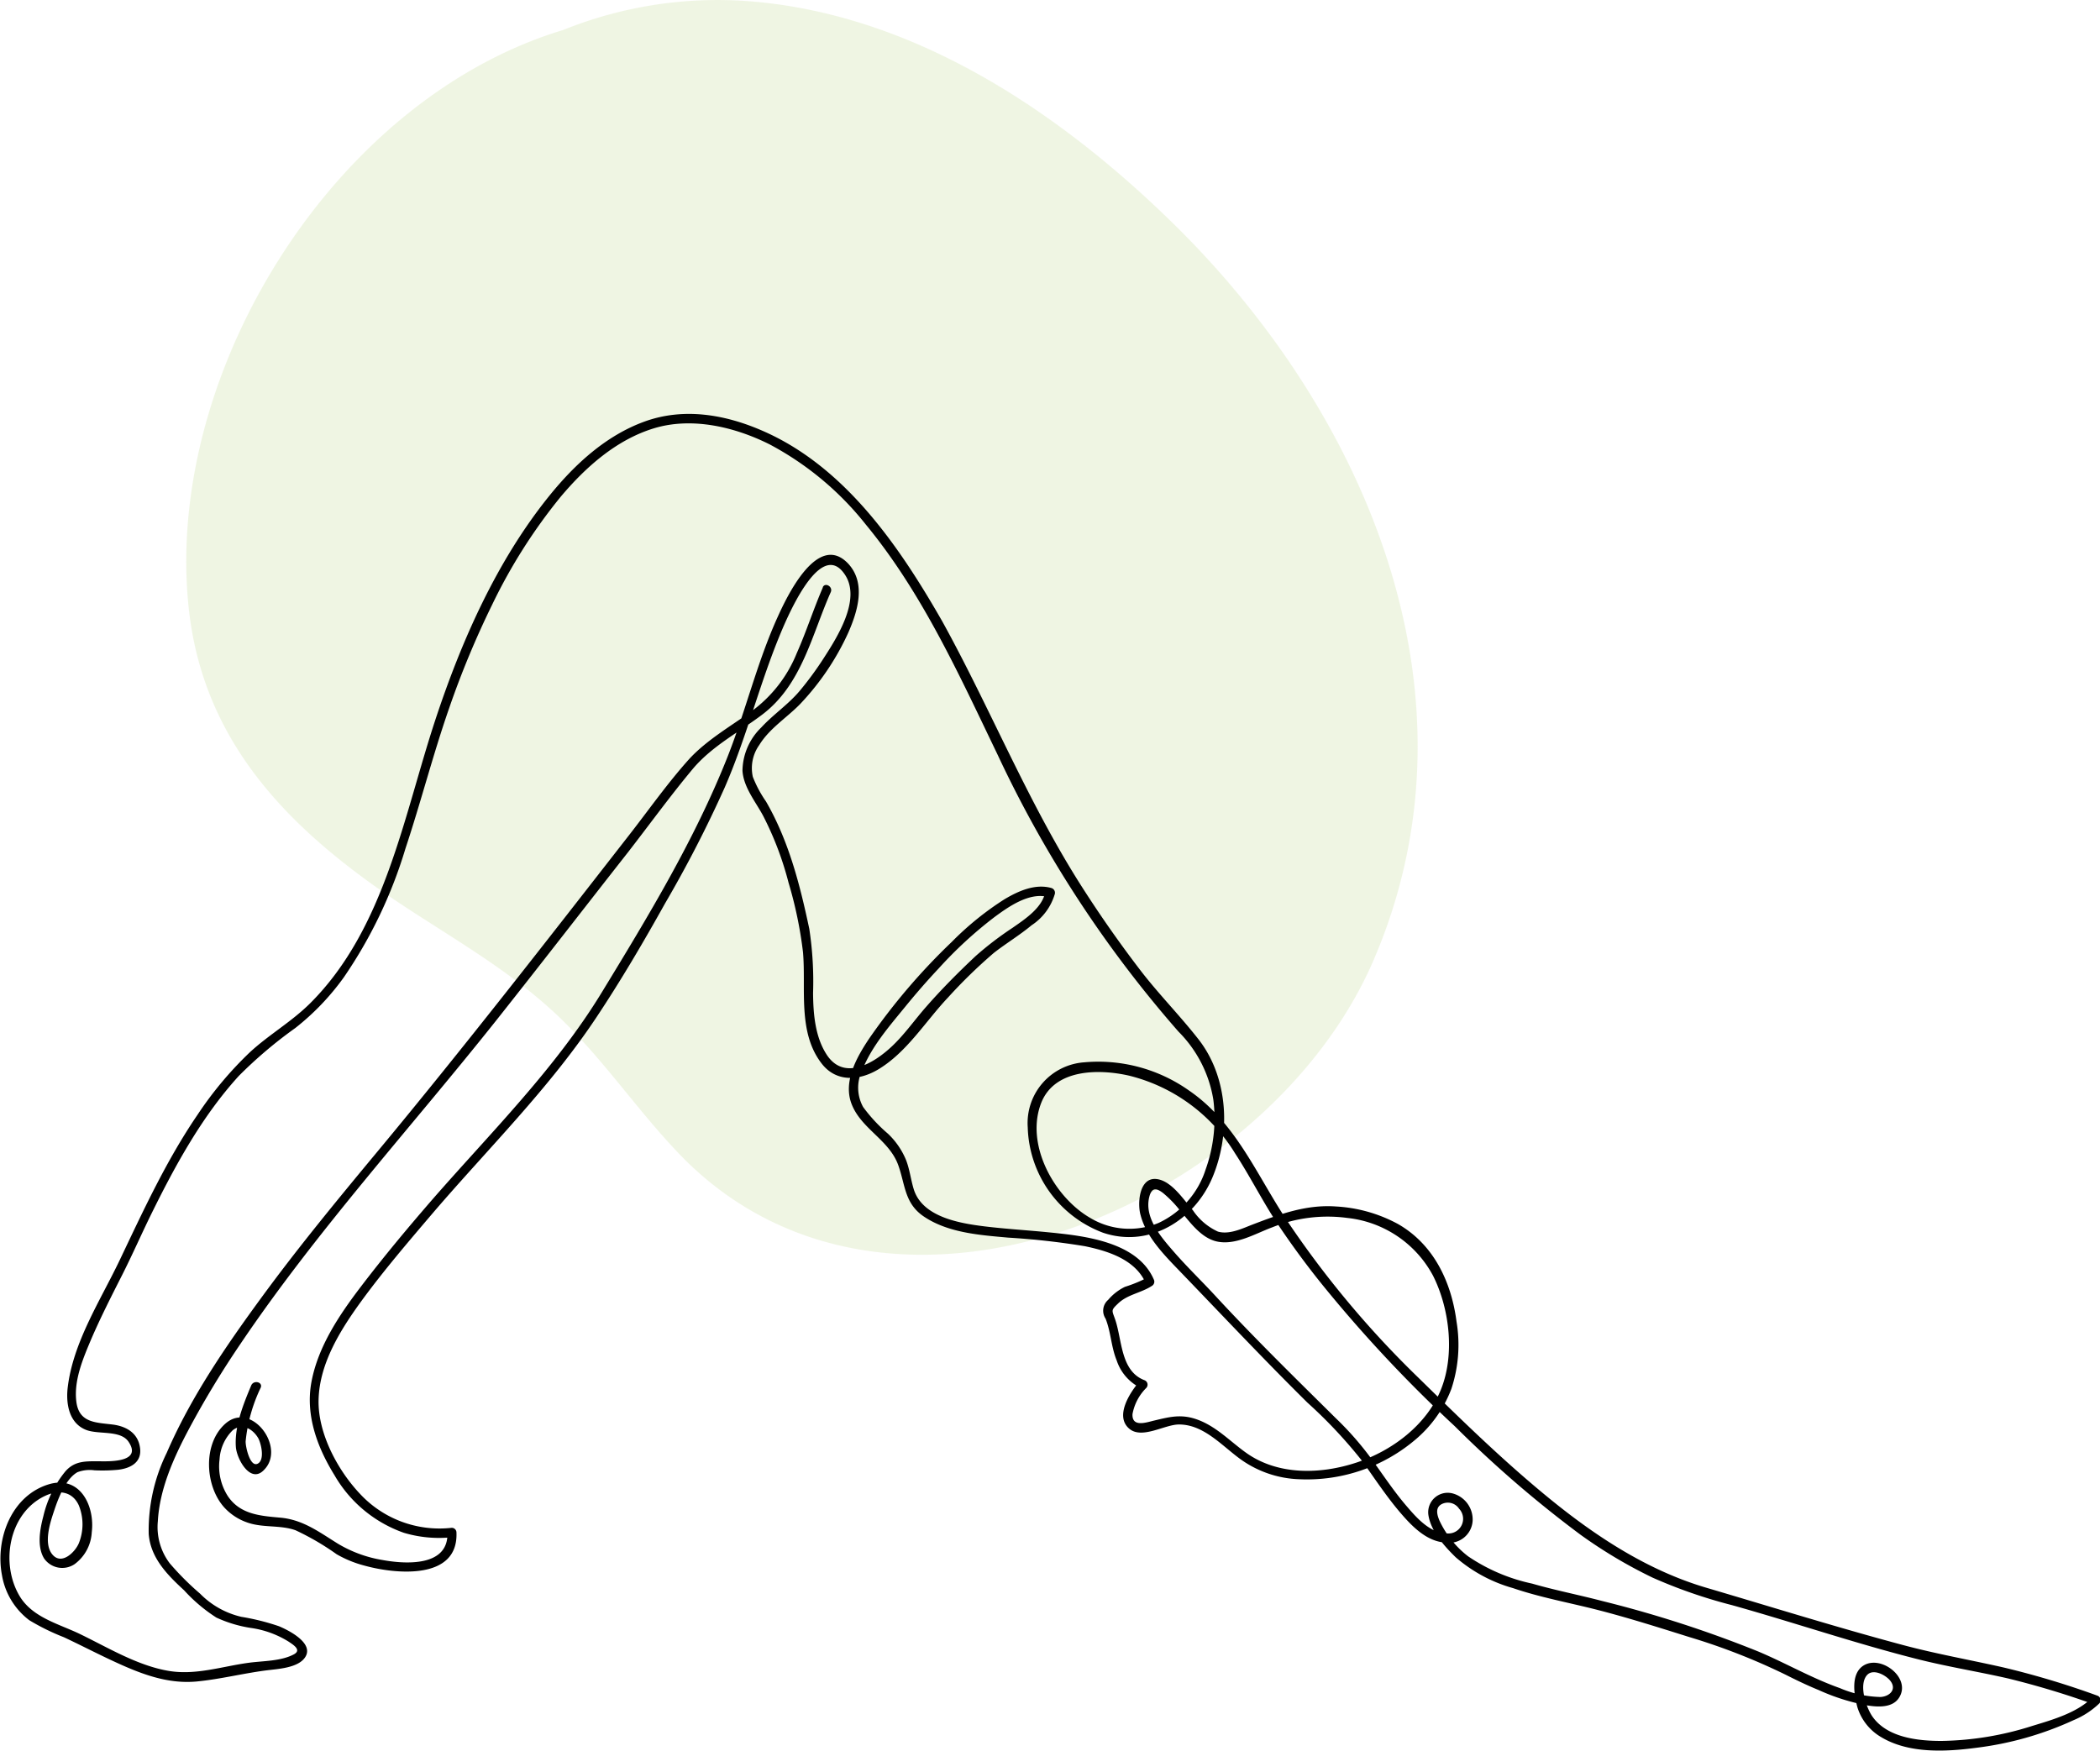 <svg xmlns="http://www.w3.org/2000/svg" viewBox="0 0 223.13 186.1"><defs><style>.cls-1{fill:#e1ecc8;opacity:0.5;}</style></defs><g id="Layer_2" data-name="Layer 2"><g id="BACKGROUND"><path class="cls-1" d="M145.93,102.1c-11.13,25.77-51,43.4-73.3,21-5-5.09-8.92-11.22-14.28-16-4.83-4.33-10.53-7.56-15.9-11.12C30.66,88.12,21.34,78.74,20,64,17.71,39.37,35.51,10.54,59.84,3.19A43.86,43.86,0,0,1,79.18.1c17.41,1.21,32.79,11.34,45,23.18C145.08,43.49,158.14,73.83,145.93,102.1Z" transform="translate(-0.01)"/></g><g id="OBJECTS"><path d="M87.45,62.41c-1,2.3-1.76,4.71-2.78,7a14.21,14.21,0,0,1-4.82,6.19c-2.26,1.62-4.67,3-6.55,5-2.34,2.59-4.38,5.51-6.53,8.26-8.76,11.24-17.5,22.5-26.61,33.47-4.21,5.07-8.4,10.15-12.29,15.46s-7.58,10.69-10.15,16.62a18.74,18.74,0,0,0-1.91,8.6c.19,2.57,2,4.38,3.76,6A17,17,0,0,0,23,171.91a13.63,13.63,0,0,0,3.65,1.1,10.31,10.31,0,0,1,4,1.44c.52.35,1.43.9.6,1.36-1.37.74-3.27.7-4.78.9-2.84.38-5.63,1.35-8.52.87-3.29-.55-6.4-2.44-9.36-3.88-2.22-1.09-5-1.73-6.42-3.95C0,166.28.9,160.86,4.75,159c1.43-.69,2.94-.55,3.64,1a5.38,5.38,0,0,1,0,4c-.39.95-1.84,2.39-2.82,1.2s-.2-3.47.2-4.67,1.19-3.35,2.47-4.07a3.7,3.7,0,0,1,1.81-.2,17.64,17.64,0,0,0,2.52-.06c1.28-.15,2.48-.76,2.33-2.23-.17-1.62-1.4-2.37-2.88-2.57-1.82-.23-3.62-.16-3.9-2.45s.74-4.63,1.59-6.65c1-2.31,2.13-4.53,3.26-6.76s2.08-4.42,3.16-6.61c2.54-5.15,5.37-10.32,9.25-14.58a46.76,46.76,0,0,1,6-5.09,26.37,26.37,0,0,0,5.16-5.39,49.07,49.07,0,0,0,6.55-13.69c1.64-4.94,2.93-10,4.64-14.91a96.32,96.32,0,0,1,4.57-11A57.71,57.71,0,0,1,59.58,52.8c2.64-3.14,5.91-6.06,9.91-7.28s8.54-.18,12.32,1.72A32.42,32.42,0,0,1,92,55.74c6,7.27,9.93,16,14,24.45a124.83,124.83,0,0,0,19.23,29.45,13.23,13.23,0,0,1,3.7,7.23,16,16,0,0,1-.82,7.42,9.43,9.43,0,0,1-5,5.68,8.06,8.06,0,0,1-7.27-.54c-3.85-2.22-7-7.92-5.14-12.36,1.5-3.49,6.11-3.47,9.25-2.76a18.35,18.35,0,0,1,11.28,8.25c1.49,2.28,2.73,4.72,4.19,7a88.69,88.69,0,0,0,5.73,7.76,145.85,145.85,0,0,0,13.43,14.25,122.28,122.28,0,0,0,13.37,11.54,50.82,50.82,0,0,0,7.64,4.55,53.44,53.44,0,0,0,8.45,2.93c6.65,1.86,13.19,4.1,19.88,5.78,3.12.78,6.29,1.29,9.41,2a90.71,90.71,0,0,1,9.27,2.8l-.22-.84c-1.55,1.67-4.32,2.45-6.42,3.09a33.15,33.15,0,0,1-9.68,1.6c-2.52,0-5.81-.36-7.36-2.65-.66-1-1.42-3.31-.55-4.33.64-.74,1.95-.05,2.45.54.78.93,0,1.71-1,1.77a11.52,11.52,0,0,1-4.31-.94c-3-1.06-5.75-2.66-8.67-3.89a123.43,123.43,0,0,0-16.59-5.37c-2.47-.65-5-1.14-7.45-1.85A19.24,19.24,0,0,1,156,165.4a10.27,10.27,0,0,1-3.05-3.81c-.25-.61-.46-1.35.23-1.73a1.43,1.43,0,0,1,1.86.48,1.56,1.56,0,0,1-1.24,2.63c-1.78,0-3.21-1.59-4.27-2.83-1.37-1.58-2.52-3.33-3.73-5a32.82,32.82,0,0,0-3.84-4.4c-4.34-4.3-8.71-8.57-12.85-13.06-1.45-1.57-3-3.06-4.39-4.66s-3.16-3.63-2.59-5.84c.26-1,.76-.93,1.47-.38a12.18,12.18,0,0,1,1.8,1.86c1.06,1.23,2.21,2.9,3.9,3.28,2,.44,4.11-.85,5.88-1.5a15.79,15.79,0,0,1,8-1,11.74,11.74,0,0,1,9.09,6.13c1.78,3.53,2.34,8.46.82,12.16s-5.13,6.44-8.93,7.7-8.36,1.4-11.77-1.05c-1.61-1.15-3-2.63-4.87-3.4s-3.14-.42-4.91,0c-.86.21-2.33.72-2.27-.69a5.23,5.23,0,0,1,1.46-2.78.51.51,0,0,0-.22-.84c-2.56-1-2.33-4.4-3.12-6.55-.3-.85-.41-.87.31-1.55,1-1,2.46-1.14,3.65-1.92a.52.52,0,0,0,.18-.68c-1.74-4-7.36-4.63-11.15-5-2.29-.23-4.59-.36-6.87-.64-2.65-.33-6.62-1-7.5-4-.3-1-.42-2.08-.81-3.07a8.11,8.11,0,0,0-1.92-2.78,16.76,16.76,0,0,1-2.63-2.83,4.25,4.25,0,0,1-.1-3.91c1-2.52,2.86-4.65,4.55-6.72,1.14-1.4,2.33-2.77,3.57-4.09a44.05,44.05,0,0,1,5.9-5.44c1.53-1.13,3.78-2.73,5.8-2.14l-.35-.62c-.3,1.74-2.16,2.94-3.5,3.88a34.81,34.81,0,0,0-3.92,3c-1.84,1.73-3.62,3.52-5.29,5.43-1.2,1.37-2.25,2.88-3.58,4.14-1.84,1.74-5,3.74-6.89,1-1.29-1.91-1.49-4.4-1.51-6.63A37.07,37.07,0,0,0,86,98.72C85,94,83.82,89.37,81.4,85.18A12.54,12.54,0,0,1,80,82.56a4.24,4.24,0,0,1,.69-3.39c1.08-1.76,2.92-2.89,4.33-4.34a27.63,27.63,0,0,0,5.13-7.61c1-2.29,1.89-5.23,0-7.3-3.25-3.47-6.53,3.47-7.53,5.69-2.16,4.77-3.36,9.86-5.27,14.73C73.85,89.2,68.87,97.4,63.93,105.5s-11.78,14.87-18,22c-2.6,3-5.16,6.07-7.56,9.22-2.29,3-4.57,6.38-5.27,10.16-.65,3.51.61,6.92,2.45,9.9a13.79,13.79,0,0,0,7.37,6.12,13.07,13.07,0,0,0,5.13.47l-.5-.5c.15,3.64-4.41,3.38-6.91,2.92a13.42,13.42,0,0,1-4.74-1.74c-2-1.24-3.71-2.55-6.12-2.76-2.14-.19-4.27-.35-5.57-2.3a5.86,5.86,0,0,1-.87-3.9A4.69,4.69,0,0,1,24.74,152c1-.79,2.13-.14,2.7.83.3.52.75,2.34-.06,2.73s-1.29-1.83-1.27-2.38a17,17,0,0,1,1.6-5.7c.25-.59-.72-.85-1-.26-.84,2-1.79,4.34-1.64,6.54.08,1.27,1.55,4,3,2.45,2.35-2.37-1.33-7.34-4.1-4.92-2.45,2.14-2.18,6.68-.11,8.94a5.91,5.91,0,0,0,2.38,1.56c1.67.61,3.51.25,5.17.84a27.69,27.69,0,0,1,4.37,2.55,11.91,11.91,0,0,0,3,1.22c3.27.9,9.94,1.56,9.73-3.53a.5.5,0,0,0-.5-.5,11.52,11.52,0,0,1-9.75-3.61c-2.39-2.53-4.49-6.46-4.4-10,.09-3.87,2.34-7.45,4.55-10.49,2.35-3.22,5-6.31,7.57-9.33,5.89-6.88,12.39-13.27,17.42-20.85,2.6-3.91,5-8,7.28-12.09A129.25,129.25,0,0,0,77,83.72c2.27-5.2,3.62-10.69,5.75-15.93.71-1.74,4.39-10.81,7.06-6.68,1.71,2.64-.88,6.67-2.3,8.87A34.8,34.8,0,0,1,85,73.4c-1.22,1.46-2.82,2.52-4.1,3.91a6.52,6.52,0,0,0-2,4.61c.12,1.77,1.41,3.3,2.21,4.81a34,34,0,0,1,2.68,7.06,43.84,43.84,0,0,1,1.54,7.4c.34,3.9-.6,8.53,2,11.86,1.56,2,4,1.8,6,.6,3.06-1.84,5-5.09,7.41-7.64a54.49,54.49,0,0,1,4.87-4.74c1.28-1,2.74-1.88,4-2.93A6,6,0,0,0,112.09,95a.53.53,0,0,0-.35-.62c-1.73-.5-3.54.32-5,1.19a31.78,31.78,0,0,0-5.61,4.54,66.6,66.6,0,0,0-8.8,10.31c-1.33,2-2.79,4.6-1.8,7,1.06,2.6,4,3.76,4.94,6.46.73,2.08.66,4,2.66,5.38,2.59,1.77,6,2,9,2.27a79.47,79.47,0,0,1,8.14.91c2.5.52,5.42,1.43,6.51,4l.18-.68a14.83,14.83,0,0,1-2.42,1,5.44,5.44,0,0,0-1.78,1.38,1.52,1.52,0,0,0-.28,2c.57,1.43.59,3,1.18,4.44a5,5,0,0,0,2.7,3l-.22-.84c-1,1.14-2.75,3.74-1.14,5.1,1.36,1.15,3.79-.47,5.3-.45,2.52,0,4.42,2.12,6.3,3.53a11.33,11.33,0,0,0,6.49,2.29,17.8,17.8,0,0,0,12.46-4.34,13.17,13.17,0,0,0,3.67-5.26,14.93,14.93,0,0,0,.55-7.15c-.54-4.2-2.42-8.2-6.21-10.37a15.58,15.58,0,0,0-6.61-1.87c-3.22-.23-6.11.87-9.06,2-1,.4-2.33,1-3.47.67a6.39,6.39,0,0,1-2.67-2.28c-1-1.12-2.27-3.16-3.9-3.31-1.82-.16-2,2.64-1.65,3.84.59,2.28,2.47,4.2,4.06,5.85,4.54,4.71,9,9.46,13.66,14.07a50.57,50.57,0,0,1,5.84,6.23c1.36,1.91,2.65,3.88,4.19,5.65,1.19,1.37,2.72,2.9,4.65,3a2.5,2.5,0,0,0,2.88-2.29,2.87,2.87,0,0,0-2.11-2.93,2.07,2.07,0,0,0-2.6,2.21c.22,1.75,1.71,3.4,2.91,4.57a15.82,15.82,0,0,0,6.09,3.28c2.93,1,6,1.55,9,2.32,3.27.84,6.51,1.87,9.73,2.88a67.5,67.5,0,0,1,10.23,4c1.15.58,2.31,1.14,3.51,1.63a22.53,22.53,0,0,0,5.13,1.63c1.12.18,2.7.3,3.41-.8,1.36-2.08-1.89-4.61-3.77-3.43-1.39.88-1,3.12-.65,4.42a5.57,5.57,0,0,0,2.52,3.18c2.93,1.77,6.86,1.57,10.11,1.14a34.85,34.85,0,0,0,10.35-2.94,8.81,8.81,0,0,0,2.72-1.77.51.51,0,0,0-.22-.84,90.09,90.09,0,0,0-10-3c-3.55-.8-7.11-1.43-10.63-2.37-7-1.87-14-4.06-20.93-6.1-6.2-1.83-11.7-5.44-16.66-9.49s-9.42-8.43-13.92-12.84a103.35,103.35,0,0,1-14.05-16.84c-3.17-4.82-5.37-10.28-10.3-13.66a16.69,16.69,0,0,0-11.14-3,6.47,6.47,0,0,0-6,6.91,12.33,12.33,0,0,0,8,11.2c4.92,1.66,9.74-1.35,11.64-5.91s1.72-10.41-1.4-14.52c-2-2.58-4.29-4.88-6.27-7.46-2.2-2.87-4.28-5.84-6.22-8.88-5.75-9-9.69-18.9-14.84-28.22C95.53,58,89.71,49.48,80.86,45.71c-3.94-1.69-8.28-2.4-12.39-.9s-7.41,4.56-10.1,7.89c-5.57,6.9-9.32,15.38-12.09,23.76C42.89,86.73,40.93,98.65,33,106.59c-2,2-4.41,3.36-6.45,5.25A38.68,38.68,0,0,0,21,118.47c-3.31,4.85-5.76,10.18-8.28,15.47-2.06,4.31-5,8.79-5.53,13.65-.17,1.69.19,3.65,1.93,4.36,1.31.54,3.65,0,4.53,1.25,1.49,2.17-1.83,2.12-3.06,2.1-1.44,0-2.63-.08-3.64,1.08a11.7,11.7,0,0,0-2.33,4.74c-.36,1.37-.71,3.21.07,4.5a2.35,2.35,0,0,0,3.25.61,4.5,4.5,0,0,0,1.82-3.39c.34-2.74-1.19-6-4.44-5.13-4.08,1.15-5.84,5.84-5.1,9.7a7.59,7.59,0,0,0,2.9,4.78A23.92,23.92,0,0,0,6.8,174c1.62.76,3.21,1.58,4.82,2.34,3,1.41,6,2.68,9.32,2.36,2.45-.24,4.87-.85,7.31-1.17,1.21-.16,3.42-.24,4.18-1.4,1-1.51-1.8-2.89-2.78-3.3a24.66,24.66,0,0,0-4-1,9,9,0,0,1-4.38-2.46,29.67,29.67,0,0,1-3.22-3.22,6.38,6.38,0,0,1-1.27-4.47c.19-3.46,1.7-6.79,3.3-9.8a99.38,99.38,0,0,1,5.44-9c8.17-12.12,18.13-23,27.19-34.4,4.7-5.93,9.32-11.91,14-17.87,2.33-3,4.57-6.1,7-9,2.07-2.39,4.83-3.8,7.31-5.68,4.2-3.19,5.24-8.46,7.26-13,.26-.58-.61-1.09-.86-.5Z" transform="translate(-0.01)"/></g></g></svg>